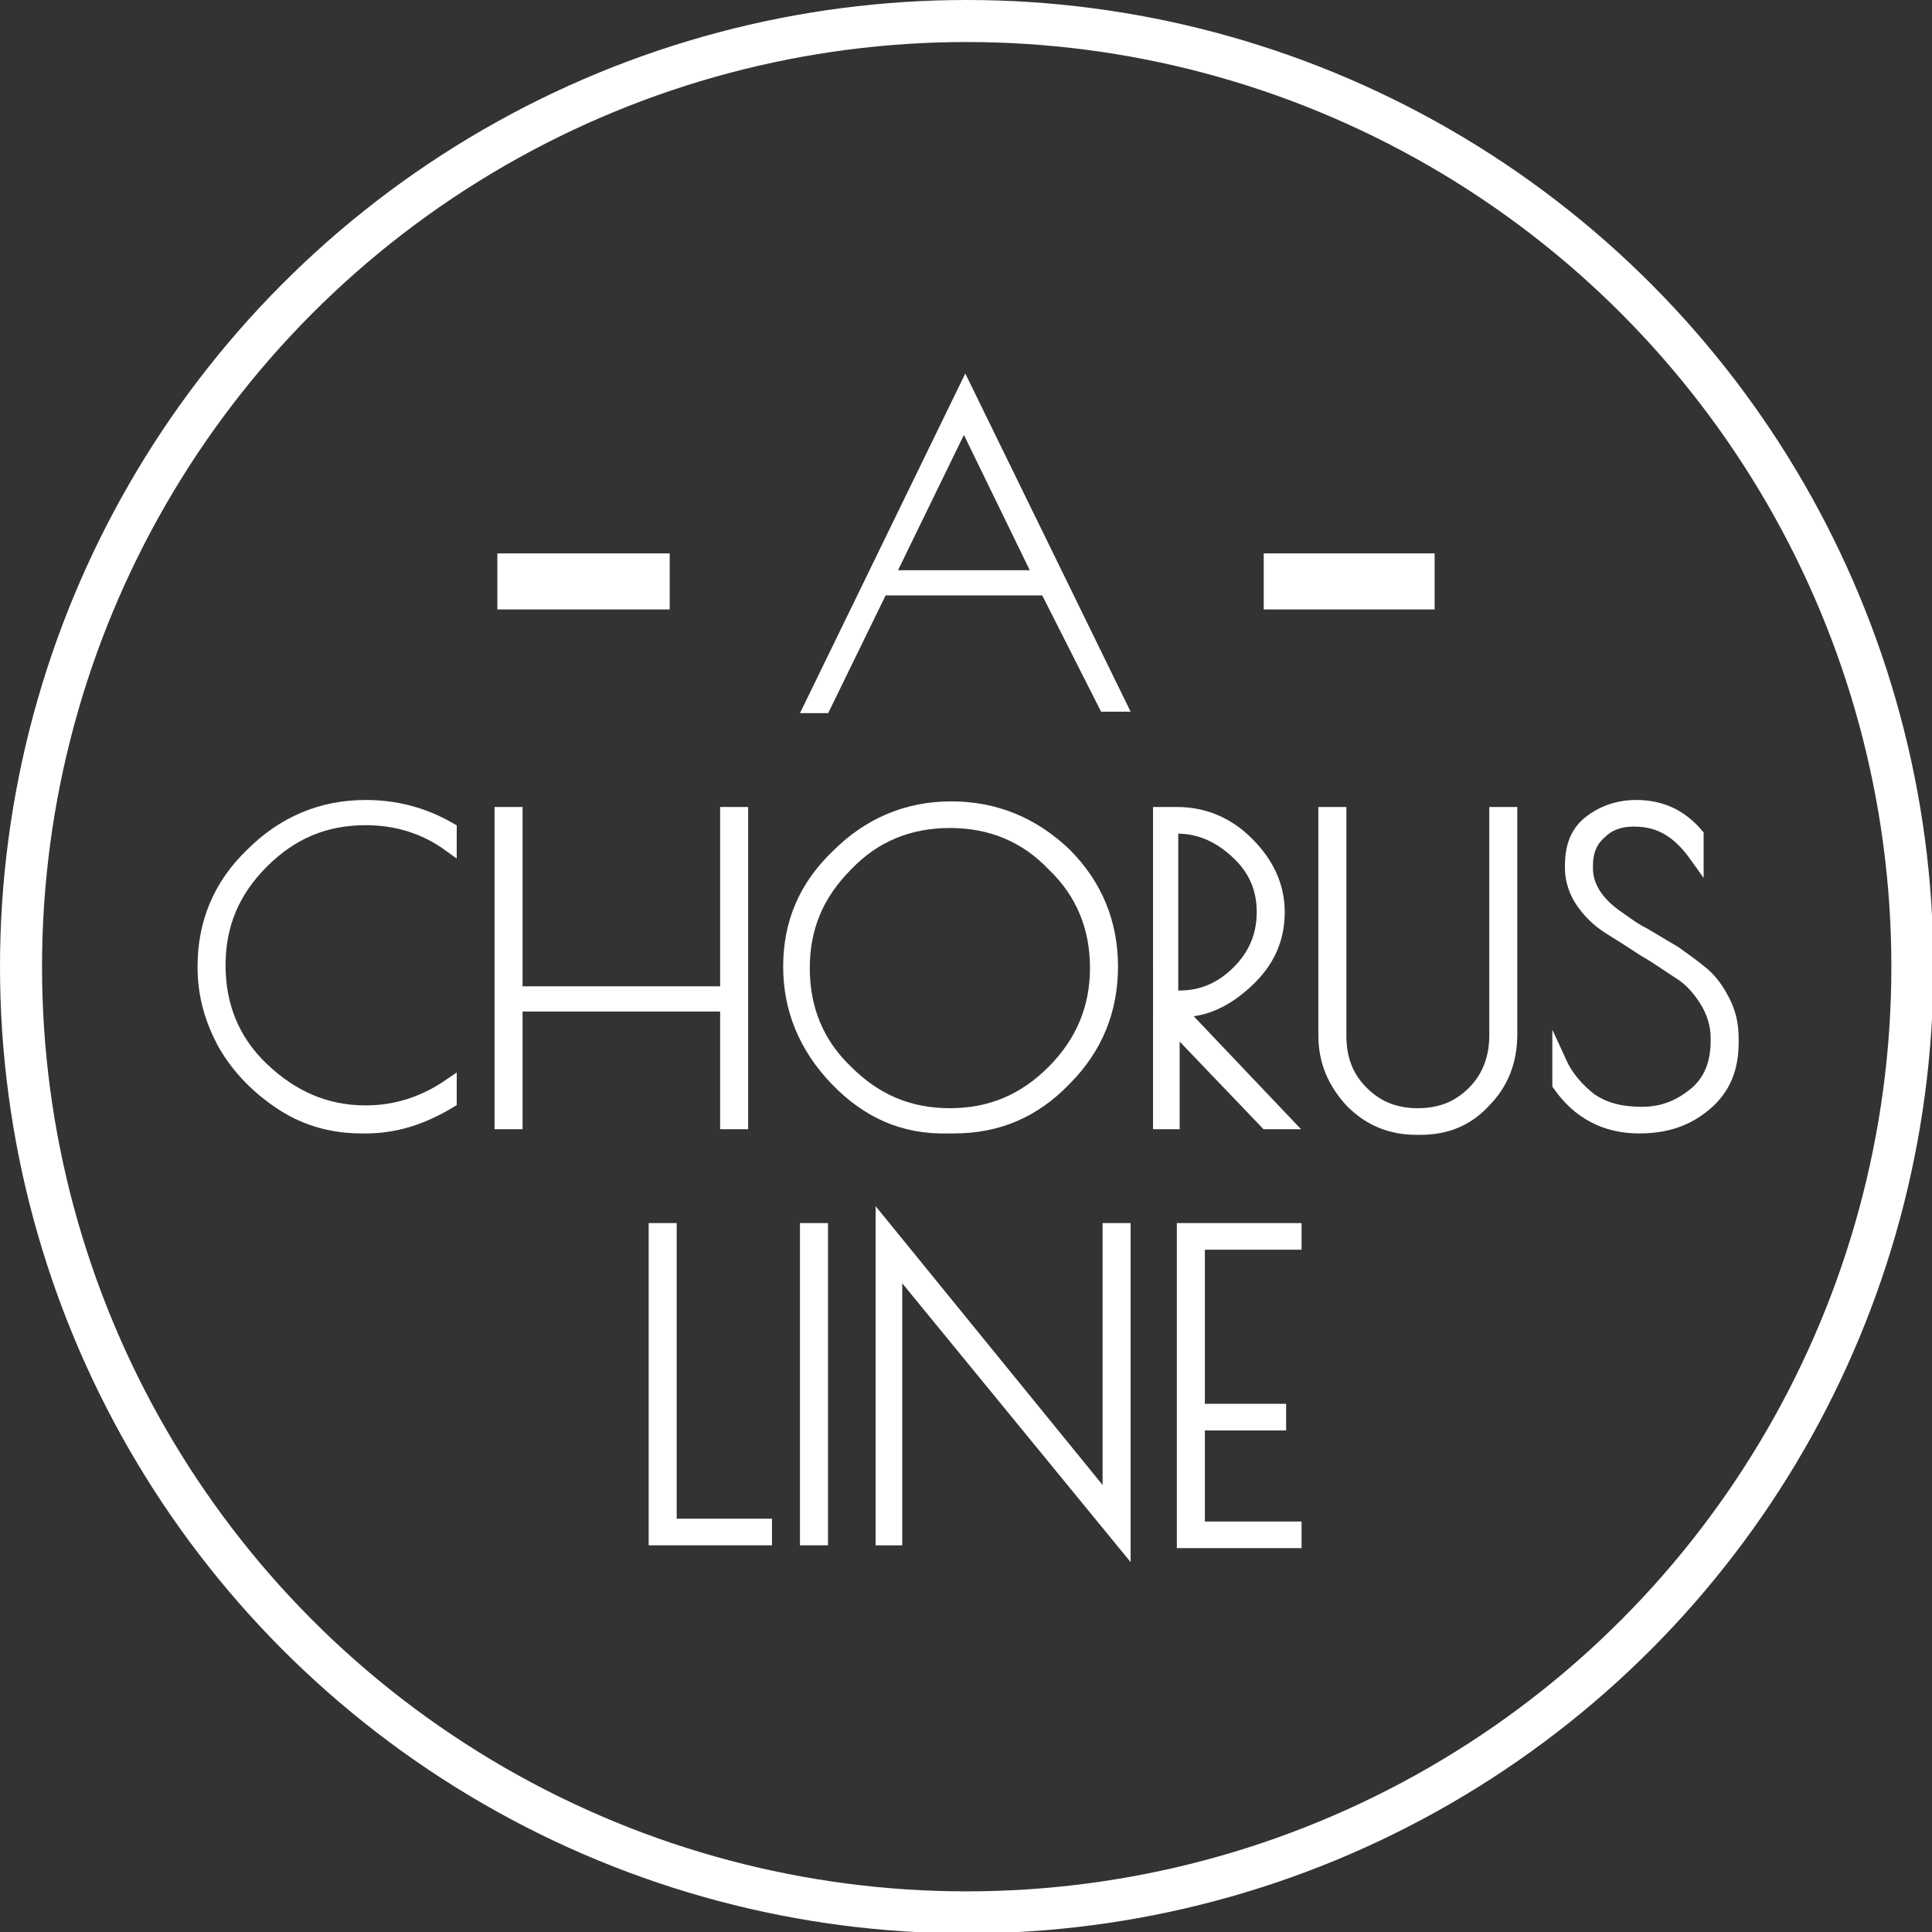 <?xml version="1.0" encoding="utf-8"?>
<!-- Generator: Adobe Illustrator 24.0.3, SVG Export Plug-In . SVG Version: 6.00 Build 0)  -->
<svg version="1.0" id="Layer_1" xmlns="http://www.w3.org/2000/svg" xmlns:xlink="http://www.w3.org/1999/xlink" x="0px" y="0px"
	 viewBox="0 0 137.9 137.9" style="enable-background:new 0 0 137.9 137.9;" xml:space="preserve">
<rect x="0" y="0" width="137.9" height="137.9" fill="#333333" stroke="none"/>
<style type="text/css">
	.st0{fill:#FFFFFF;stroke:#FFFFFF;stroke-miterlimit:10;}
	.st1{fill:none;stroke:#FFFFFF;stroke-width:4;stroke-miterlimit:10;}
	.st2{fill:none;stroke:#FFFFFF;stroke-width:3;stroke-miterlimit:10;}
</style>
<g>
	<g>
		<path class="st0" d="M68.9,27.8l11,22.5h-1L74.7,42H62.9l-4.1,8.4h-0.9L68.9,27.8z M68.8,29.9l-5.5,11.3h11L68.8,29.9z"/>
		<path class="st0" d="M26.1,80.4h-0.3c-2,0-3.9-0.5-5.6-1.6c-1.7-1.1-3.1-2.5-4.1-4.2c-1-1.8-1.5-3.6-1.5-5.6c0-3.1,1.1-5.8,3.4-8
			c2.2-2.2,4.9-3.4,8.1-3.4c2.1,0,4.1,0.5,6,1.6v1.1c-1.8-1.3-3.8-1.9-6-1.9c-2.9,0-5.3,1-7.4,3.1s-3.1,4.5-3.1,7.4
			c0,2.9,1,5.4,3.1,7.4s4.5,3.1,7.4,3.1c2.1,0,4.1-0.6,6-1.9v1.1C30.1,79.8,28.2,80.4,26.1,80.4z"/>
		<path class="st0" d="M51.9,58.1h1v22h-1v-8.4H36.8v8.4h-1v-22h1v12.8h15.1V58.1z"/>
		<path class="st0" d="M59.7,77c-2.2-2.3-3.3-5-3.3-8c0-3.1,1.1-5.7,3.4-7.9c2.2-2.2,4.9-3.4,8.1-3.4c3.1,0,5.8,1.1,8.1,3.3
			c2.2,2.2,3.3,4.9,3.3,8c0,3.1-1.1,5.8-3.3,8c-2.2,2.3-4.8,3.4-7.9,3.4h-0.4C64.5,80.5,61.9,79.3,59.7,77z M78.3,69.1
			c0-2.9-1-5.4-3.1-7.4c-2-2.1-4.5-3.1-7.4-3.1c-2.9,0-5.4,1-7.4,3.1c-2.1,2.1-3.1,4.5-3.1,7.4c0,2.9,1,5.4,3.1,7.4
			c2.1,2.1,4.5,3.1,7.4,3.1c2.9,0,5.3-1,7.4-3.1C77.3,74.4,78.3,71.9,78.3,69.1z"/>
		<path class="st0" d="M82.8,58.1H84c1.9,0,3.6,0.7,5,2.1s2.2,3,2.2,4.9c0,1.9-0.7,3.5-2.2,4.9c-1.5,1.4-3,2.1-4.7,2.1h-0.2l7.6,8
			h-1.3l-6.7-7v7h-0.9V58.1z M83.7,71.2h0.5c1.6,0,3-0.6,4.2-1.8c1.2-1.2,1.8-2.6,1.8-4.3c0-1.7-0.6-3.1-1.9-4.3
			c-1.3-1.2-2.7-1.8-4.3-1.8h-0.4V71.2z"/>
		<path class="st0" d="M101.4,80.5h-0.3c-1.8,0-3.3-0.6-4.6-1.9c-1.2-1.3-1.9-2.8-1.9-4.7V58.1h1v15.8c0,1.7,0.5,3,1.6,4.1
			c1.1,1.1,2.4,1.6,4,1.6c1.6,0,2.9-0.5,4-1.6c1.1-1.1,1.6-2.5,1.6-4.1V58.1h1v15.7c0,1.9-0.6,3.5-1.9,4.8
			C104.7,79.9,103.2,80.5,101.4,80.5z"/>
		<path class="st0" d="M119.2,59.2c-0.8-0.5-1.6-0.7-2.6-0.7c-1,0-1.8,0.3-2.4,0.9c-0.7,0.6-1,1.4-1,2.4V62c0,1.2,0.7,2.4,2.1,3.4
			c0.6,0.4,1.2,0.9,2,1.3c0.7,0.4,1.5,0.9,2.2,1.3c0.7,0.5,1.4,1,2,1.5c0.6,0.5,1.1,1.2,1.5,2c0.4,0.8,0.6,1.6,0.6,2.6v0.3
			c0,1.9-0.6,3.3-1.9,4.4c-1.3,1.1-2.8,1.6-4.7,1.6c-2.4,0-4.3-1-5.7-3v-1.6c0.5,1.1,1.3,2,2.2,2.7c1,0.7,2.2,1,3.7,1
			c1.5,0,2.7-0.5,3.8-1.4c1.1-0.9,1.6-2.2,1.6-3.8v-0.2c0-1-0.3-1.9-0.8-2.7c-0.5-0.8-1.1-1.5-1.9-2c-0.8-0.5-1.6-1.1-2.5-1.6
			c-0.9-0.6-1.7-1.1-2.5-1.6c-0.8-0.5-1.4-1.1-1.9-1.8c-0.5-0.7-0.8-1.6-0.8-2.4v-0.2c0-1.4,0.4-2.4,1.3-3.1c0.9-0.7,2-1.1,3.3-1.1
			c1.8,0,3.2,0.7,4.3,2v1.5C120.6,60.4,120,59.7,119.2,59.2z"/>
		<path class="st0" d="M47.8,87.8v21.1h6.8v0.9h-7.8v-22H47.8z"/>
		<path class="st0" d="M57.6,87.8h1v22h-1V87.8z"/>
		<path class="st0" d="M79.3,87.8h0.9v22.3L63.9,90.2v19.6h-0.9V87.5l16.2,19.9V87.8z"/>
		<path class="st0" d="M84.5,87.8h7.9v0.9h-6.9v12h5.8v0.9h-5.8v7.5h6.9v0.9h-7.9V87.8z"/>
	</g>
	<g>
		<line class="st1" x1="35.5" y1="41.5" x2="47.8" y2="41.5"/>
		<line class="st1" x1="90.2" y1="41.5" x2="102.4" y2="41.5"/>
	</g>
	<circle class="st2" cx="69" cy="69" r="67.5"/>
</g>
</svg>
